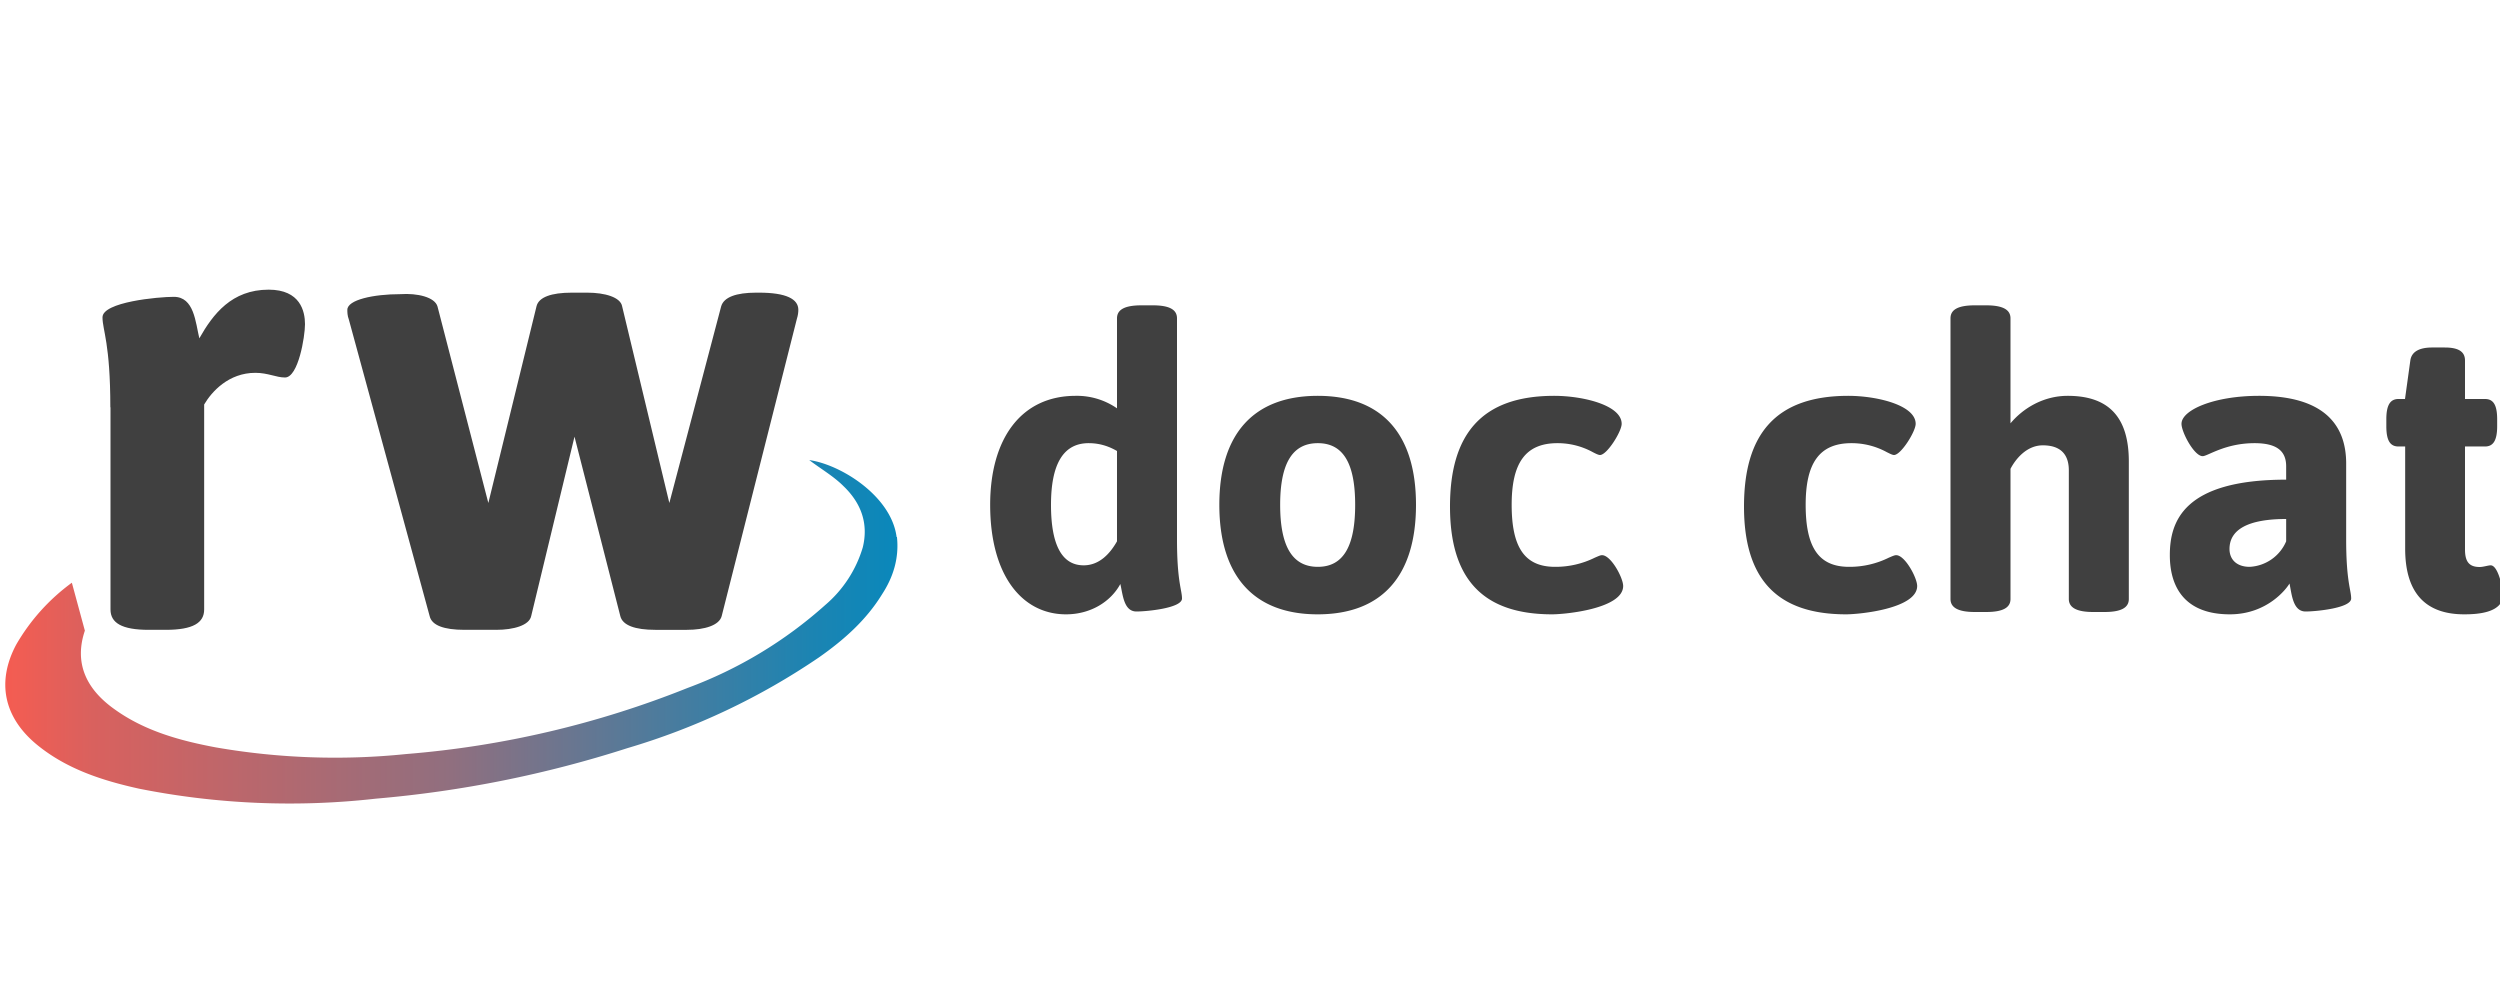 <svg viewBox="0 0 150 60" xmlns="http://www.w3.org/2000/svg" xml:space="preserve" fill-rule="evenodd" clip-rule="evenodd" stroke-linejoin="round" stroke-miterlimit="2">
  <path d="M6.62 24.44c0-3.85-.47-4.63-.47-5.4 0-.92 3.34-1.23 4.28-1.23 1.22 0 1.3 1.53 1.53 2.49.82-1.45 1.94-2.92 4.16-2.92 1.9 0 2.18 1.3 2.18 2.07 0 .74-.4 3.2-1.2 3.2-.53 0-1.02-.28-1.78-.28-1.6 0-2.62 1.13-3.07 1.9v12.3c0 .8-.67 1.22-2.3 1.22H8.92c-1.62 0-2.29-.42-2.29-1.22V24.44Zm23.14 13.35h-1.89c-1.24 0-1.96-.27-2.09-.82l-4.85-17.8c-.09-.23-.09-.45-.09-.58 0-.6 1.56-.94 3.18-.94 1.03-.07 2.07.18 2.23.74l3.05 11.79 2.89-11.8c.13-.55.89-.82 2.11-.82h.94c1.04 0 2 .27 2.09.83l2.83 11.79 3.11-11.8c.16-.55.9-.82 2.1-.82h.17c1.63 0 2.36.38 2.36 1.03 0 .15-.02.33-.09.55L43.3 36.97c-.15.55-1.02.82-2.09.82h-1.89c-1.22 0-1.96-.27-2.1-.82L34.47 26.2l-2.6 10.77c-.12.55-1.05.82-2.1.82Z" fill="#404040"/>
  <path d="M239.8 117.4c-1.4-11-15-19.5-23.5-20.7 3 2.3 6.5 4.3 9.2 7 4.7 4.5 6.8 10 5.2 16.5a32.5 32.5 0 0 1-10.1 15.5 115.6 115.6 0 0 1-37 22.3 259.88 259.88 0 0 1-75.8 17.8 187.11 187.11 0 0 1-51.2-1.8c-9.6-1.8-19-4.4-27-10.1-8.3-5.8-11-13-8.2-21.3l-3.5-12.9a54.1 54.1 0 0 0-15 16.7c-5.3 10-3.3 19.5 5.5 26.8 8 6.6 17.6 9.7 27.5 11.9a207 207 0 0 0 63.8 2.7 306 306 0 0 0 67.7-13.6 184.1 184.1 0 0 0 51.5-24.4c6.7-4.7 12.7-10 17-17 3-4.6 4.6-9.7 4-15.4h-.1Z" fill="url(#a)" fill-rule="nonzero" transform="translate(.32 6.04) scale(.223)"/>
  <path d="M69.17 18.32h-.69c-1.02 0-1.46.27-1.46.78v5.4a4.22 4.22 0 0 0-2.48-.75c-3.28 0-5.13 2.58-5.13 6.54 0 4.24 1.92 6.57 4.55 6.57 1.5 0 2.7-.78 3.26-1.82.15.63.2 1.65.97 1.65.61 0 2.73-.2 2.73-.78 0-.5-.3-1.02-.3-3.53V19.1c0-.51-.43-.78-1.45-.78Zm-3.85 8.27c.76 0 1.32.25 1.7.47v5.42c-.43.76-1.07 1.44-2 1.44-1.33 0-1.96-1.27-1.96-3.63 0-2.43.73-3.7 2.26-3.7Zm13.75-2.84c-3.87 0-5.91 2.3-5.91 6.54s2.04 6.57 5.9 6.57c3.88 0 5.9-2.33 5.9-6.57 0-4.23-2.02-6.54-5.9-6.54Zm0 2.84c1.56 0 2.24 1.27 2.24 3.7 0 2.44-.68 3.72-2.24 3.72s-2.26-1.28-2.26-3.72c0-2.43.7-3.7 2.26-3.7Zm14.18-2.84c-4.35 0-6.25 2.3-6.25 6.64 0 4.35 1.97 6.47 6.13 6.47.8 0 4.26-.34 4.26-1.7 0-.49-.73-1.85-1.27-1.85-.1 0-.24.07-.43.15a5.3 5.3 0 0 1-2.39.55c-1.85 0-2.6-1.21-2.6-3.72 0-2.48.8-3.7 2.75-3.7a4.4 4.4 0 0 1 2.12.54c.19.1.34.17.43.17.42 0 1.3-1.41 1.3-1.87 0-1.12-2.32-1.68-4.05-1.68Zm17.65 0c-4.36 0-6.26 2.3-6.26 6.64 0 4.35 1.97 6.47 6.13 6.47.8 0 4.26-.34 4.26-1.7 0-.49-.73-1.85-1.26-1.85-.1 0-.25.07-.44.15a5.3 5.3 0 0 1-2.39.55c-1.85 0-2.6-1.21-2.6-3.72 0-2.48.8-3.7 2.75-3.7a4.4 4.4 0 0 1 2.12.54c.2.1.34.17.43.17.42 0 1.3-1.41 1.3-1.87 0-1.12-2.32-1.68-4.05-1.68Zm8.27-5.43h-.68c-1.03 0-1.46.27-1.46.78v16.84c0 .5.43.78 1.46.78h.68c1.02 0 1.46-.27 1.46-.78v-7.81c.29-.56.95-1.41 1.94-1.41 1.07 0 1.56.55 1.56 1.5v7.72c0 .5.44.78 1.46.78h.68c1.02 0 1.46-.27 1.46-.78v-8.25c0-2.7-1.24-3.94-3.67-3.94-1.46 0-2.68.75-3.43 1.65v-6.3c0-.51-.44-.78-1.46-.78Zm16.37 5.43c-2.7 0-4.65.85-4.65 1.68 0 .5.76 1.94 1.27 1.94.3 0 1.34-.78 3.11-.78 1.34 0 1.9.47 1.9 1.39v.8c-6.18 0-6.98 2.53-6.98 4.53 0 2 .97 3.55 3.6 3.55 2.24 0 3.4-1.53 3.58-1.85.14.66.2 1.68.97 1.68.6 0 2.73-.2 2.73-.78 0-.5-.3-1.02-.3-3.53v-4.57c0-2.36-1.38-4.06-5.23-4.06Zm1.63 7.4v1.33a2.52 2.52 0 0 1-2.19 1.53c-.8 0-1.21-.46-1.21-1.07 0-1.16 1.1-1.8 3.4-1.8Zm9.52-10.3h-.76c-.8 0-1.24.27-1.31.78l-.32 2.31h-.39c-.5 0-.73.37-.73 1.22v.41c0 .85.22 1.22.73 1.22h.4v6.13c0 2.7 1.26 3.94 3.54 3.94.76 0 2.34-.07 2.34-1.2 0-.19-.27-1.74-.75-1.74-.15 0-.44.1-.66.1-.63 0-.88-.32-.88-1.05v-6.18h1.2c.5 0 .73-.37.73-1.22v-.41c0-.85-.22-1.22-.73-1.22h-1.2v-2.31c0-.51-.36-.78-1.21-.78Z" fill="#404040" fill-rule="nonzero"/>
  <defs>
    <linearGradient id="a" x1="0" y1="0" x2="1" y2="0" gradientUnits="userSpaceOnUse" gradientTransform="translate(0 23358.5) scale(240.079)">
      <stop offset="0" stop-color="#f65c51"/>
      <stop offset=".1" stop-color="#d9615e"/>
      <stop offset=".5" stop-color="#906f7f"/>
      <stop offset=".9" stop-color="#1c84b2"/>
      <stop offset="1" stop-color="#0988bb"/>
    </linearGradient>
  </defs>
</svg>
